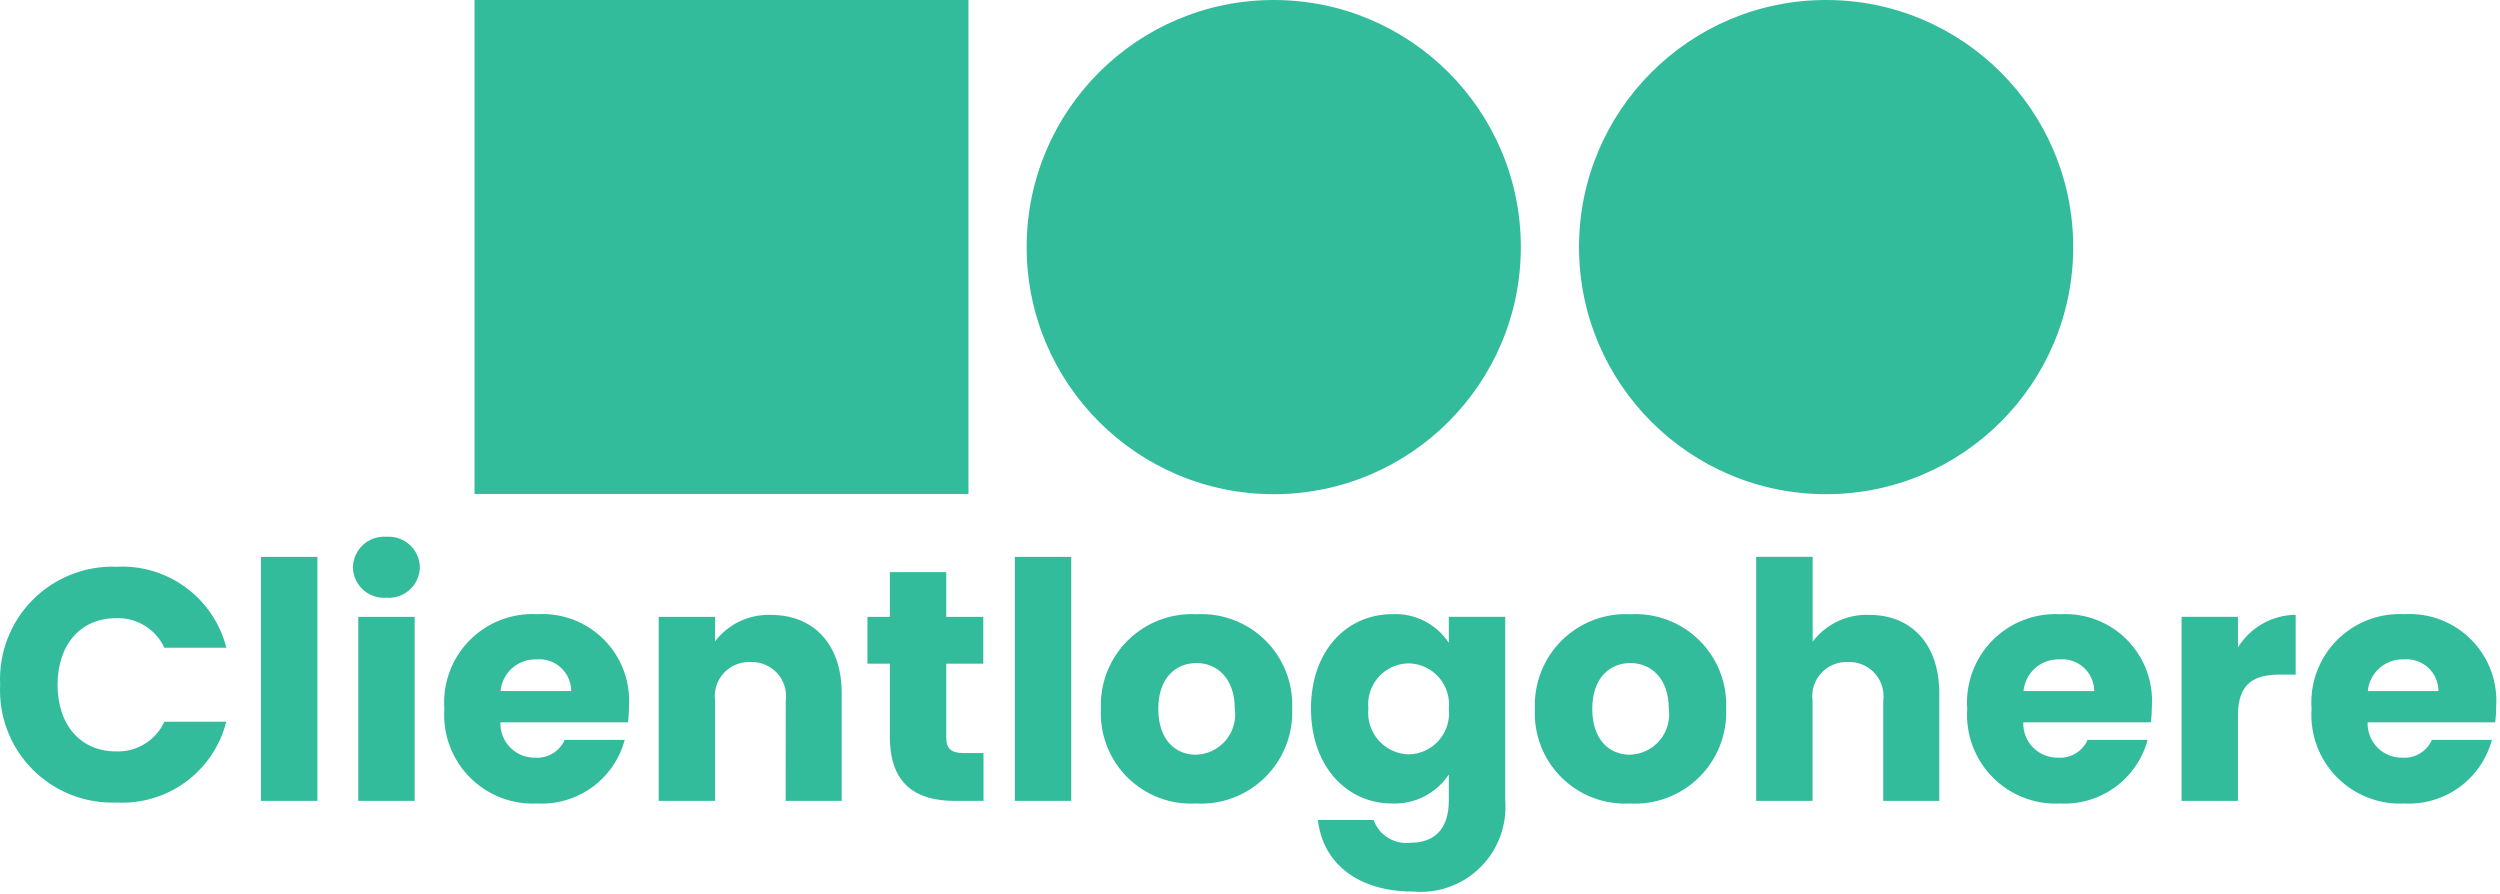 <svg width="263" height="94" viewBox="0 0 263 94" fill="none" xmlns="http://www.w3.org/2000/svg">
<path d="M133.998 51.988C148.354 51.988 159.992 40.35 159.992 25.994C159.992 11.638 148.354 0 133.998 0C119.642 0 108.004 11.638 108.004 25.994C108.004 40.35 119.642 51.988 133.998 51.988Z" fill="#32BC9B"/>
<path d="M192.106 51.988C206.463 51.988 218.101 40.35 218.101 25.994C218.101 11.638 206.463 0 192.106 0C177.75 0 166.112 11.638 166.112 25.994C166.112 40.35 177.75 51.988 192.106 51.988Z" fill="#32BC9B"/>
<path d="M101.883 0H49.92V51.963H101.883V0Z" fill="#32BC9B"/>
<path d="M0.015 72.04C-0.067 73.676 0.192 75.31 0.776 76.84C1.36 78.37 2.256 79.761 3.407 80.926C4.558 82.091 5.938 83.004 7.461 83.606C8.984 84.208 10.615 84.487 12.251 84.425C14.864 84.568 17.445 83.798 19.552 82.248C21.66 80.697 23.163 78.462 23.804 75.926H17.291C16.847 76.893 16.125 77.707 15.217 78.263C14.309 78.819 13.256 79.092 12.192 79.048C8.549 79.048 6.056 76.342 6.056 72.04C6.056 67.738 8.549 65.032 12.192 65.032C13.255 64.987 14.307 65.259 15.215 65.813C16.123 66.367 16.846 67.179 17.291 68.145H23.814C23.172 65.604 21.669 63.365 19.56 61.811C17.451 60.256 14.868 59.482 12.251 59.62C10.613 59.562 8.981 59.845 7.458 60.452C5.935 61.057 4.554 61.973 3.404 63.141C2.253 64.309 1.358 65.703 0.775 67.235C0.191 68.767 -0.067 70.403 0.015 72.04ZM27.456 84.252H33.389V58.58H27.456V84.252ZM37.69 84.252H43.623V64.894H37.69V84.252ZM40.664 62.882C41.106 62.914 41.55 62.856 41.969 62.711C42.389 62.566 42.774 62.337 43.102 62.039C43.43 61.74 43.693 61.378 43.877 60.974C44.06 60.57 44.159 60.133 44.168 59.69C44.162 59.244 44.066 58.804 43.884 58.397C43.702 57.99 43.439 57.625 43.111 57.323C42.783 57.022 42.396 56.79 41.976 56.643C41.555 56.496 41.108 56.437 40.664 56.468C40.217 56.434 39.767 56.491 39.343 56.636C38.919 56.781 38.529 57.012 38.198 57.314C37.866 57.616 37.6 57.982 37.416 58.391C37.231 58.8 37.132 59.242 37.125 59.69C37.135 60.137 37.237 60.577 37.423 60.983C37.61 61.39 37.877 61.754 38.21 62.053C38.542 62.352 38.932 62.579 39.356 62.722C39.78 62.864 40.228 62.919 40.674 62.882H40.664ZM56.449 69.369C56.911 69.328 57.377 69.384 57.816 69.532C58.256 69.681 58.66 69.92 59.002 70.233C59.345 70.546 59.619 70.927 59.806 71.352C59.994 71.776 60.091 72.235 60.091 72.699H52.657C52.744 71.763 53.186 70.895 53.893 70.275C54.601 69.656 55.519 69.331 56.459 69.369H56.449ZM65.721 77.834H59.407C59.146 78.424 58.71 78.921 58.158 79.256C57.606 79.591 56.964 79.748 56.32 79.707C55.83 79.719 55.343 79.632 54.889 79.449C54.434 79.266 54.022 78.992 53.678 78.644C53.333 78.295 53.063 77.88 52.885 77.424C52.707 76.968 52.625 76.48 52.642 75.99H66.068C66.136 75.414 66.171 74.835 66.172 74.255C66.248 72.969 66.051 71.681 65.593 70.477C65.136 69.272 64.428 68.178 63.517 67.267C62.605 66.356 61.511 65.648 60.307 65.19C59.102 64.732 57.814 64.535 56.528 64.611C55.209 64.539 53.889 64.748 52.658 65.225C51.426 65.703 50.31 66.437 49.384 67.38C48.458 68.323 47.744 69.451 47.289 70.692C46.834 71.932 46.648 73.255 46.745 74.573C46.655 75.888 46.845 77.209 47.302 78.446C47.76 79.683 48.474 80.809 49.399 81.75C50.323 82.69 51.437 83.425 52.665 83.904C53.894 84.383 55.211 84.596 56.528 84.529C58.595 84.633 60.635 84.025 62.308 82.807C63.981 81.588 65.186 79.833 65.721 77.834ZM82.651 84.252H88.549V72.942C88.549 67.738 85.575 64.686 81.09 64.686C79.962 64.649 78.842 64.882 77.823 65.364C76.803 65.847 75.913 66.566 75.227 67.461V64.894H69.295V84.252H75.227V73.74C75.153 73.218 75.196 72.685 75.351 72.181C75.506 71.676 75.771 71.212 76.125 70.822C76.48 70.431 76.916 70.123 77.404 69.92C77.891 69.717 78.417 69.623 78.944 69.646C79.471 69.623 79.997 69.717 80.484 69.92C80.971 70.123 81.408 70.431 81.762 70.822C82.117 71.212 82.382 71.676 82.537 72.181C82.692 72.685 82.734 73.218 82.661 73.74L82.651 84.252ZM93.614 77.522C93.614 82.552 96.424 84.252 100.448 84.252H103.466V79.221H101.35C100.032 79.221 99.546 78.726 99.546 77.591V69.82H103.441V64.894H99.546V60.185H93.614V64.894H91.254V69.82H93.614V77.522ZM106.762 84.252H112.694V58.58H106.762V84.252ZM135.938 74.573C135.996 73.241 135.775 71.911 135.289 70.669C134.803 69.428 134.062 68.302 133.114 67.364C132.167 66.426 131.033 65.697 129.787 65.224C128.54 64.751 127.208 64.543 125.877 64.616C124.546 64.546 123.216 64.755 121.97 65.229C120.725 65.704 119.593 66.433 118.645 67.37C117.698 68.308 116.957 69.432 116.47 70.673C115.983 71.913 115.76 73.241 115.816 74.573C115.75 75.901 115.963 77.228 116.442 78.468C116.921 79.709 117.655 80.835 118.597 81.773C119.539 82.712 120.668 83.442 121.91 83.917C123.152 84.392 124.48 84.6 125.808 84.529C127.143 84.603 128.478 84.398 129.729 83.926C130.98 83.454 132.119 82.726 133.073 81.789C134.026 80.852 134.773 79.726 135.267 78.483C135.76 77.241 135.989 75.909 135.938 74.573ZM121.853 74.573C121.853 71.277 123.726 69.751 125.877 69.751C127.958 69.751 129.901 71.277 129.901 74.573C129.984 75.164 129.94 75.766 129.774 76.34C129.607 76.914 129.321 77.446 128.935 77.901C128.548 78.356 128.07 78.725 127.531 78.982C126.992 79.24 126.405 79.38 125.808 79.395C123.657 79.395 121.853 77.834 121.853 74.573ZM137.915 74.538C137.915 80.644 141.696 84.529 146.449 84.529C147.622 84.575 148.787 84.317 149.832 83.783C150.877 83.248 151.767 82.454 152.416 81.476V84.217C152.416 87.478 150.647 88.657 148.392 88.657C147.569 88.759 146.735 88.578 146.029 88.143C145.323 87.708 144.786 87.045 144.506 86.264H138.644C139.164 90.878 142.911 93.792 148.669 93.792C149.96 93.906 151.26 93.737 152.479 93.298C153.698 92.859 154.807 92.159 155.728 91.248C156.649 90.336 157.361 89.235 157.813 88.021C158.266 86.807 158.449 85.509 158.349 84.217V64.889H152.416V67.629C151.773 66.648 150.883 65.853 149.836 65.323C148.789 64.794 147.621 64.548 146.449 64.611C141.696 64.616 137.915 68.432 137.915 74.538ZM152.416 74.573C152.481 75.171 152.421 75.775 152.238 76.349C152.056 76.922 151.756 77.451 151.358 77.901C150.959 78.352 150.471 78.715 149.925 78.966C149.378 79.217 148.785 79.351 148.184 79.36C147.582 79.344 146.989 79.203 146.444 78.948C145.899 78.692 145.412 78.326 145.015 77.873C144.617 77.42 144.318 76.891 144.135 76.317C143.952 75.743 143.889 75.137 143.951 74.538C143.89 73.942 143.953 73.34 144.137 72.771C144.321 72.201 144.621 71.675 145.02 71.228C145.418 70.781 145.905 70.422 146.45 70.173C146.994 69.925 147.585 69.793 148.184 69.785C148.785 69.794 149.378 69.928 149.925 70.18C150.471 70.431 150.959 70.793 151.358 71.244C151.756 71.695 152.056 72.223 152.238 72.797C152.421 73.37 152.481 73.975 152.416 74.573ZM181.592 74.573C181.651 73.241 181.43 71.911 180.944 70.669C180.457 69.428 179.717 68.302 178.769 67.364C177.821 66.426 176.688 65.697 175.441 65.224C174.195 64.751 172.863 64.543 171.531 64.616C170.201 64.546 168.87 64.755 167.625 65.229C166.379 65.704 165.247 66.433 164.3 67.37C163.353 68.308 162.612 69.432 162.125 70.673C161.637 71.913 161.415 73.241 161.471 74.573C161.404 75.901 161.618 77.228 162.097 78.468C162.576 79.709 163.31 80.835 164.252 81.773C165.194 82.712 166.322 83.442 167.564 83.917C168.806 84.392 170.134 84.6 171.462 84.529C172.797 84.603 174.133 84.398 175.384 83.926C176.635 83.454 177.773 82.726 178.727 81.789C179.681 80.852 180.428 79.726 180.921 78.483C181.415 77.241 181.643 75.909 181.592 74.573ZM167.507 74.573C167.507 71.277 169.381 69.751 171.531 69.751C173.613 69.751 175.556 71.277 175.556 74.573C175.638 75.164 175.595 75.766 175.428 76.34C175.262 76.914 174.976 77.446 174.589 77.901C174.203 78.356 173.724 78.725 173.185 78.982C172.646 79.24 172.059 79.38 171.462 79.395C169.311 79.395 167.507 77.834 167.507 74.573ZM184.749 84.252H190.681V73.74C190.608 73.218 190.65 72.685 190.805 72.181C190.961 71.676 191.225 71.212 191.58 70.822C191.935 70.431 192.371 70.123 192.858 69.92C193.345 69.717 193.871 69.623 194.398 69.646C194.926 69.623 195.451 69.717 195.939 69.92C196.426 70.123 196.862 70.431 197.217 70.822C197.572 71.212 197.836 71.676 197.991 72.181C198.147 72.685 198.189 73.218 198.115 73.74V84.252H204.013V72.942C204.013 67.738 201.064 64.686 196.658 64.686C195.511 64.639 194.37 64.871 193.331 65.36C192.292 65.849 191.387 66.582 190.691 67.496V58.575H184.749V84.252ZM216.666 69.369C217.128 69.328 217.594 69.384 218.033 69.532C218.473 69.681 218.877 69.92 219.219 70.233C219.562 70.546 219.836 70.927 220.023 71.352C220.21 71.776 220.308 72.235 220.308 72.699H212.874C212.96 71.765 213.401 70.898 214.107 70.279C214.812 69.66 215.728 69.334 216.666 69.369ZM225.928 77.834H219.614C219.353 78.424 218.917 78.921 218.365 79.256C217.813 79.591 217.171 79.748 216.527 79.707C216.037 79.719 215.55 79.632 215.096 79.449C214.641 79.266 214.229 78.992 213.884 78.644C213.54 78.295 213.27 77.88 213.092 77.424C212.914 76.968 212.832 76.48 212.849 75.99H226.275C226.343 75.414 226.378 74.835 226.379 74.255C226.455 72.969 226.257 71.682 225.799 70.478C225.341 69.274 224.633 68.181 223.722 67.27C222.81 66.359 221.717 65.652 220.513 65.195C219.308 64.737 218.021 64.54 216.735 64.616C215.416 64.544 214.097 64.753 212.866 65.23C211.634 65.707 210.519 66.441 209.593 67.383C208.667 68.325 207.953 69.454 207.498 70.693C207.042 71.933 206.856 73.255 206.952 74.573C206.862 75.888 207.052 77.209 207.509 78.446C207.967 79.683 208.681 80.809 209.606 81.75C210.53 82.69 211.643 83.425 212.872 83.904C214.101 84.383 215.418 84.596 216.735 84.529C218.802 84.633 220.842 84.025 222.515 82.807C224.188 81.588 225.393 79.833 225.928 77.834ZM235.434 75.266C235.434 71.936 237.064 70.965 239.874 70.965H241.505V64.676C240.285 64.688 239.088 65.01 238.027 65.611C236.965 66.211 236.073 67.071 235.434 68.11V64.889H229.501V84.252H235.434V75.266ZM252.884 69.369C253.346 69.328 253.812 69.384 254.252 69.532C254.691 69.681 255.095 69.92 255.438 70.233C255.78 70.546 256.054 70.927 256.241 71.352C256.429 71.776 256.526 72.235 256.526 72.699H249.092C249.179 71.765 249.62 70.898 250.325 70.279C251.03 69.66 251.946 69.334 252.884 69.369ZM262.147 77.834H255.838C255.577 78.424 255.141 78.921 254.588 79.256C254.036 79.591 253.395 79.748 252.75 79.707C252.26 79.719 251.773 79.632 251.319 79.449C250.864 79.266 250.452 78.992 250.108 78.644C249.763 78.295 249.494 77.88 249.316 77.424C249.138 76.968 249.055 76.48 249.073 75.99H262.498C262.567 75.414 262.601 74.835 262.602 74.255C262.679 72.969 262.481 71.681 262.024 70.477C261.566 69.272 260.858 68.178 259.947 67.267C259.036 66.356 257.942 65.648 256.737 65.19C255.532 64.732 254.245 64.535 252.958 64.611C251.639 64.539 250.32 64.748 249.089 65.225C247.858 65.702 246.742 66.436 245.816 67.378C244.891 68.32 244.176 69.449 243.721 70.688C243.266 71.928 243.079 73.251 243.175 74.568C243.084 75.883 243.274 77.204 243.731 78.441C244.187 79.678 244.901 80.805 245.825 81.746C246.749 82.687 247.862 83.422 249.091 83.902C250.319 84.382 251.636 84.595 252.953 84.529C255.02 84.633 257.06 84.025 258.733 82.807C260.406 81.588 261.611 79.833 262.147 77.834Z" fill="#32BC9B"/>
</svg>
